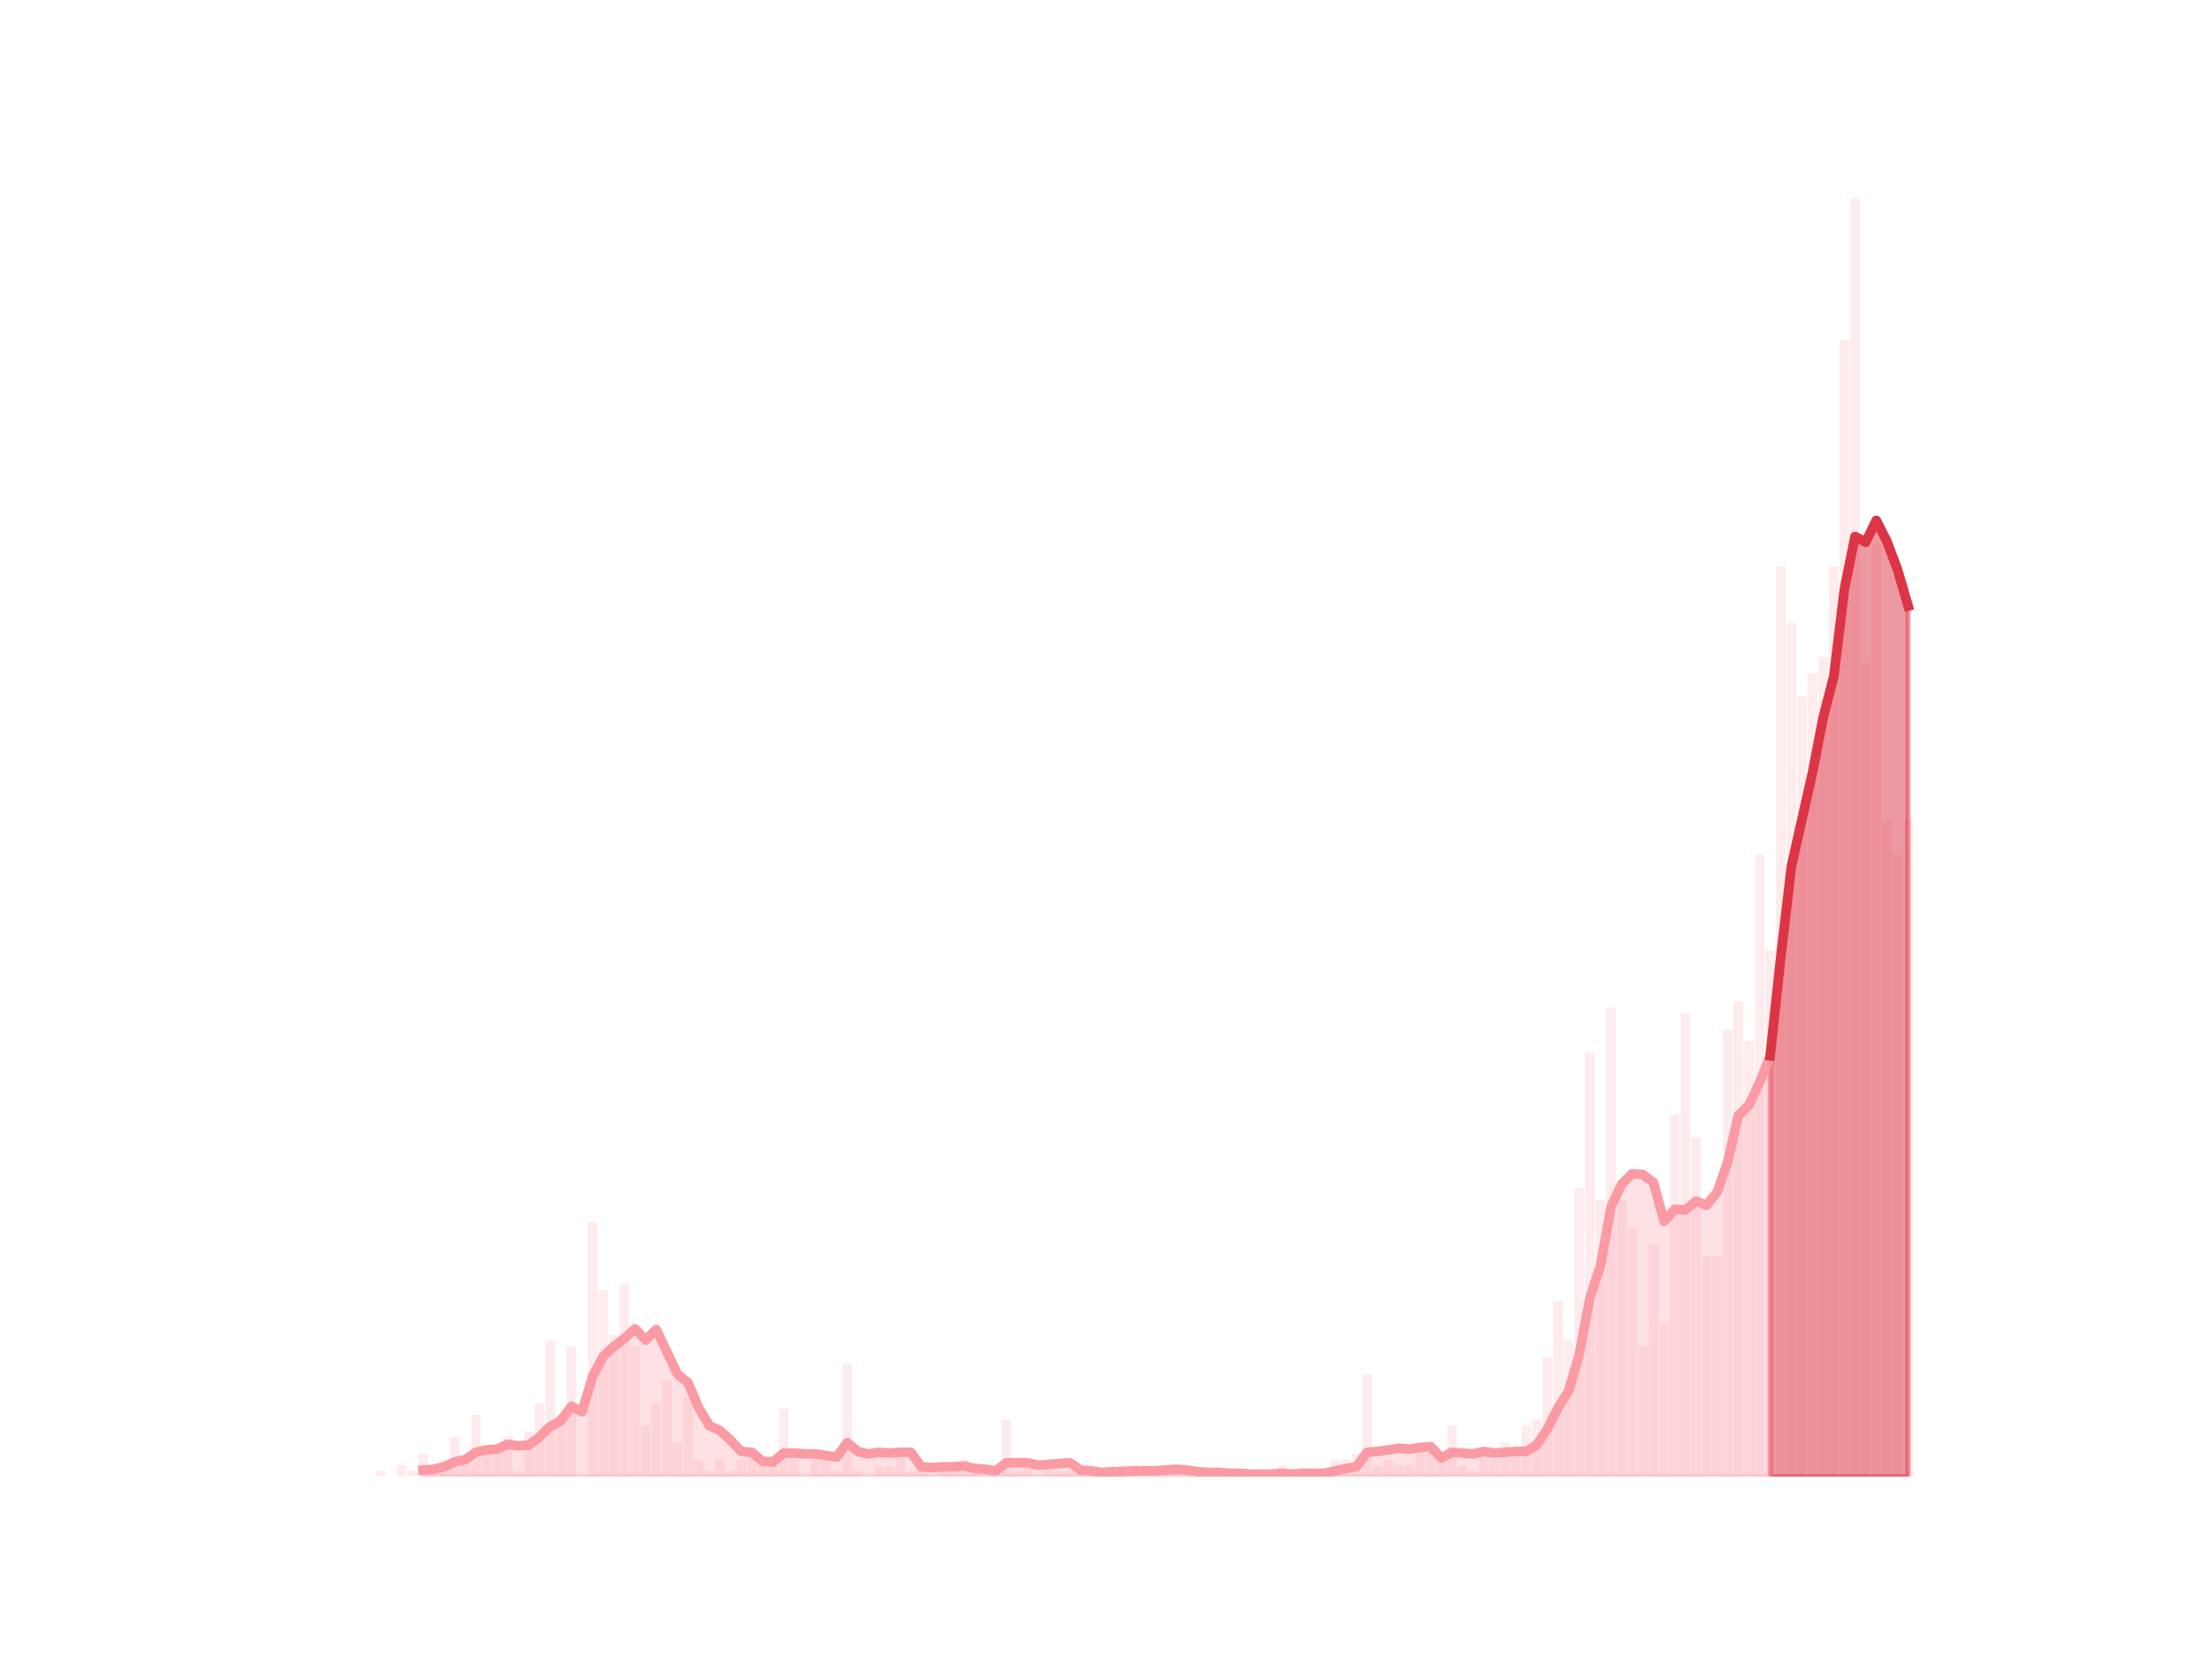 <?xml version="1.0" encoding="utf-8" standalone="no"?>
<!DOCTYPE svg PUBLIC "-//W3C//DTD SVG 1.1//EN"
  "http://www.w3.org/Graphics/SVG/1.1/DTD/svg11.dtd">
<!-- Created with matplotlib (https://matplotlib.org/) -->
<svg height="345.6pt" version="1.1" viewBox="0 0 460.8 345.6" width="460.8pt" xmlns="http://www.w3.org/2000/svg" xmlns:xlink="http://www.w3.org/1999/xlink">
 <defs>
  <style type="text/css">*{stroke-linecap:butt;stroke-linejoin:round;}</style>
 </defs>
 <g id="figure_1">
  <g id="patch_1">
   <path d="M 0 345.6 
L 460.8 345.6 
L 460.8 0 
L 0 0 
z
" style="fill:none;"/>
  </g>
  <g id="axes_1">
   <g id="patch_2">
    <path clip-path="url(#p6823649dde)" d="M 73.833 307.584 
L 75.822 307.584 
L 75.822 307.584 
L 73.833 307.584 
z
" style="fill:#fa9ba4;opacity:0.2;"/>
   </g>
   <g id="patch_3">
    <path clip-path="url(#p6823649dde)" d="M 76.043 307.584 
L 78.032 307.584 
L 78.032 307.584 
L 76.043 307.584 
z
" style="fill:#fa9ba4;opacity:0.2;"/>
   </g>
   <g id="patch_4">
    <path clip-path="url(#p6823649dde)" d="M 78.253 307.584 
L 80.242 307.584 
L 80.242 306.407 
L 78.253 306.407 
z
" style="fill:#fa9ba4;opacity:0.2;"/>
   </g>
   <g id="patch_5">
    <path clip-path="url(#p6823649dde)" d="M 80.463 307.584 
L 82.452 307.584 
L 82.452 307.584 
L 80.463 307.584 
z
" style="fill:#fa9ba4;opacity:0.2;"/>
   </g>
   <g id="patch_6">
    <path clip-path="url(#p6823649dde)" d="M 82.673 307.584 
L 84.662 307.584 
L 84.662 305.229 
L 82.673 305.229 
z
" style="fill:#fa9ba4;opacity:0.2;"/>
   </g>
   <g id="patch_7">
    <path clip-path="url(#p6823649dde)" d="M 84.883 307.584 
L 86.872 307.584 
L 86.872 306.407 
L 84.883 306.407 
z
" style="fill:#fa9ba4;opacity:0.2;"/>
   </g>
   <g id="patch_8">
    <path clip-path="url(#p6823649dde)" d="M 87.093 307.584 
L 89.082 307.584 
L 89.082 302.874 
L 87.093 302.874 
z
" style="fill:#fa9ba4;opacity:0.2;"/>
   </g>
   <g id="patch_9">
    <path clip-path="url(#p6823649dde)" d="M 89.303 307.584 
L 91.292 307.584 
L 91.292 306.407 
L 89.303 306.407 
z
" style="fill:#fa9ba4;opacity:0.2;"/>
   </g>
   <g id="patch_10">
    <path clip-path="url(#p6823649dde)" d="M 91.513 307.584 
L 93.502 307.584 
L 93.502 304.052 
L 91.513 304.052 
z
" style="fill:#fa9ba4;opacity:0.2;"/>
   </g>
   <g id="patch_11">
    <path clip-path="url(#p6823649dde)" d="M 93.723 307.584 
L 95.712 307.584 
L 95.712 299.342 
L 93.723 299.342 
z
" style="fill:#fa9ba4;opacity:0.2;"/>
   </g>
   <g id="patch_12">
    <path clip-path="url(#p6823649dde)" d="M 95.933 307.584 
L 97.922 307.584 
L 97.922 304.052 
L 95.933 304.052 
z
" style="fill:#fa9ba4;opacity:0.2;"/>
   </g>
   <g id="patch_13">
    <path clip-path="url(#p6823649dde)" d="M 98.143 307.584 
L 100.132 307.584 
L 100.132 294.632 
L 98.143 294.632 
z
" style="fill:#fa9ba4;opacity:0.2;"/>
   </g>
   <g id="patch_14">
    <path clip-path="url(#p6823649dde)" d="M 100.353 307.584 
L 102.342 307.584 
L 102.342 302.874 
L 100.353 302.874 
z
" style="fill:#fa9ba4;opacity:0.2;"/>
   </g>
   <g id="patch_15">
    <path clip-path="url(#p6823649dde)" d="M 102.563 307.584 
L 104.552 307.584 
L 104.552 301.697 
L 102.563 301.697 
z
" style="fill:#fa9ba4;opacity:0.2;"/>
   </g>
   <g id="patch_16">
    <path clip-path="url(#p6823649dde)" d="M 104.773 307.584 
L 106.762 307.584 
L 106.762 299.342 
L 104.773 299.342 
z
" style="fill:#fa9ba4;opacity:0.2;"/>
   </g>
   <g id="patch_17">
    <path clip-path="url(#p6823649dde)" d="M 106.983 307.584 
L 108.972 307.584 
L 108.972 306.407 
L 106.983 306.407 
z
" style="fill:#fa9ba4;opacity:0.2;"/>
   </g>
   <g id="patch_18">
    <path clip-path="url(#p6823649dde)" d="M 109.193 307.584 
L 111.182 307.584 
L 111.182 298.164 
L 109.193 298.164 
z
" style="fill:#fa9ba4;opacity:0.2;"/>
   </g>
   <g id="patch_19">
    <path clip-path="url(#p6823649dde)" d="M 111.403 307.584 
L 113.392 307.584 
L 113.392 292.277 
L 111.403 292.277 
z
" style="fill:#fa9ba4;opacity:0.2;"/>
   </g>
   <g id="patch_20">
    <path clip-path="url(#p6823649dde)" d="M 113.613 307.584 
L 115.602 307.584 
L 115.602 279.324 
L 113.613 279.324 
z
" style="fill:#fa9ba4;opacity:0.2;"/>
   </g>
   <g id="patch_21">
    <path clip-path="url(#p6823649dde)" d="M 115.823 307.584 
L 117.812 307.584 
L 117.812 294.632 
L 115.823 294.632 
z
" style="fill:#fa9ba4;opacity:0.2;"/>
   </g>
   <g id="patch_22">
    <path clip-path="url(#p6823649dde)" d="M 118.033 307.584 
L 120.023 307.584 
L 120.023 280.502 
L 118.033 280.502 
z
" style="fill:#fa9ba4;opacity:0.2;"/>
   </g>
   <g id="patch_23">
    <path clip-path="url(#p6823649dde)" d="M 120.244 307.584 
L 122.233 307.584 
L 122.233 307.584 
L 120.244 307.584 
z
" style="fill:#fa9ba4;opacity:0.2;"/>
   </g>
   <g id="patch_24">
    <path clip-path="url(#p6823649dde)" d="M 122.454 307.584 
L 124.443 307.584 
L 124.443 254.597 
L 122.454 254.597 
z
" style="fill:#fa9ba4;opacity:0.2;"/>
   </g>
   <g id="patch_25">
    <path clip-path="url(#p6823649dde)" d="M 124.664 307.584 
L 126.653 307.584 
L 126.653 268.727 
L 124.664 268.727 
z
" style="fill:#fa9ba4;opacity:0.2;"/>
   </g>
   <g id="patch_26">
    <path clip-path="url(#p6823649dde)" d="M 126.874 307.584 
L 128.863 307.584 
L 128.863 278.147 
L 126.874 278.147 
z
" style="fill:#fa9ba4;opacity:0.2;"/>
   </g>
   <g id="patch_27">
    <path clip-path="url(#p6823649dde)" d="M 129.084 307.584 
L 131.073 307.584 
L 131.073 267.549 
L 129.084 267.549 
z
" style="fill:#fa9ba4;opacity:0.2;"/>
   </g>
   <g id="patch_28">
    <path clip-path="url(#p6823649dde)" d="M 131.294 307.584 
L 133.283 307.584 
L 133.283 280.502 
L 131.294 280.502 
z
" style="fill:#fa9ba4;opacity:0.2;"/>
   </g>
   <g id="patch_29">
    <path clip-path="url(#p6823649dde)" d="M 133.504 307.584 
L 135.493 307.584 
L 135.493 296.987 
L 133.504 296.987 
z
" style="fill:#fa9ba4;opacity:0.2;"/>
   </g>
   <g id="patch_30">
    <path clip-path="url(#p6823649dde)" d="M 135.714 307.584 
L 137.703 307.584 
L 137.703 292.277 
L 135.714 292.277 
z
" style="fill:#fa9ba4;opacity:0.2;"/>
   </g>
   <g id="patch_31">
    <path clip-path="url(#p6823649dde)" d="M 137.924 307.584 
L 139.913 307.584 
L 139.913 287.567 
L 137.924 287.567 
z
" style="fill:#fa9ba4;opacity:0.2;"/>
   </g>
   <g id="patch_32">
    <path clip-path="url(#p6823649dde)" d="M 140.134 307.584 
L 142.123 307.584 
L 142.123 300.519 
L 140.134 300.519 
z
" style="fill:#fa9ba4;opacity:0.2;"/>
   </g>
   <g id="patch_33">
    <path clip-path="url(#p6823649dde)" d="M 142.344 307.584 
L 144.333 307.584 
L 144.333 291.099 
L 142.344 291.099 
z
" style="fill:#fa9ba4;opacity:0.2;"/>
   </g>
   <g id="patch_34">
    <path clip-path="url(#p6823649dde)" d="M 144.554 307.584 
L 146.543 307.584 
L 146.543 304.052 
L 144.554 304.052 
z
" style="fill:#fa9ba4;opacity:0.2;"/>
   </g>
   <g id="patch_35">
    <path clip-path="url(#p6823649dde)" d="M 146.764 307.584 
L 148.753 307.584 
L 148.753 306.407 
L 146.764 306.407 
z
" style="fill:#fa9ba4;opacity:0.2;"/>
   </g>
   <g id="patch_36">
    <path clip-path="url(#p6823649dde)" d="M 148.974 307.584 
L 150.963 307.584 
L 150.963 304.052 
L 148.974 304.052 
z
" style="fill:#fa9ba4;opacity:0.2;"/>
   </g>
   <g id="patch_37">
    <path clip-path="url(#p6823649dde)" d="M 151.184 307.584 
L 153.173 307.584 
L 153.173 306.407 
L 151.184 306.407 
z
" style="fill:#fa9ba4;opacity:0.2;"/>
   </g>
   <g id="patch_38">
    <path clip-path="url(#p6823649dde)" d="M 153.394 307.584 
L 155.383 307.584 
L 155.383 304.052 
L 153.394 304.052 
z
" style="fill:#fa9ba4;opacity:0.2;"/>
   </g>
   <g id="patch_39">
    <path clip-path="url(#p6823649dde)" d="M 155.604 307.584 
L 157.593 307.584 
L 157.593 301.697 
L 155.604 301.697 
z
" style="fill:#fa9ba4;opacity:0.2;"/>
   </g>
   <g id="patch_40">
    <path clip-path="url(#p6823649dde)" d="M 157.814 307.584 
L 159.803 307.584 
L 159.803 304.052 
L 157.814 304.052 
z
" style="fill:#fa9ba4;opacity:0.2;"/>
   </g>
   <g id="patch_41">
    <path clip-path="url(#p6823649dde)" d="M 160.024 307.584 
L 162.013 307.584 
L 162.013 305.229 
L 160.024 305.229 
z
" style="fill:#fa9ba4;opacity:0.2;"/>
   </g>
   <g id="patch_42">
    <path clip-path="url(#p6823649dde)" d="M 162.234 307.584 
L 164.223 307.584 
L 164.223 293.454 
L 162.234 293.454 
z
" style="fill:#fa9ba4;opacity:0.2;"/>
   </g>
   <g id="patch_43">
    <path clip-path="url(#p6823649dde)" d="M 164.444 307.584 
L 166.433 307.584 
L 166.433 304.052 
L 164.444 304.052 
z
" style="fill:#fa9ba4;opacity:0.2;"/>
   </g>
   <g id="patch_44">
    <path clip-path="url(#p6823649dde)" d="M 166.654 307.584 
L 168.643 307.584 
L 168.643 307.584 
L 166.654 307.584 
z
" style="fill:#fa9ba4;opacity:0.2;"/>
   </g>
   <g id="patch_45">
    <path clip-path="url(#p6823649dde)" d="M 168.864 307.584 
L 170.853 307.584 
L 170.853 304.052 
L 168.864 304.052 
z
" style="fill:#fa9ba4;opacity:0.2;"/>
   </g>
   <g id="patch_46">
    <path clip-path="url(#p6823649dde)" d="M 171.074 307.584 
L 173.063 307.584 
L 173.063 304.052 
L 171.074 304.052 
z
" style="fill:#fa9ba4;opacity:0.2;"/>
   </g>
   <g id="patch_47">
    <path clip-path="url(#p6823649dde)" d="M 173.284 307.584 
L 175.273 307.584 
L 175.273 306.407 
L 173.284 306.407 
z
" style="fill:#fa9ba4;opacity:0.2;"/>
   </g>
   <g id="patch_48">
    <path clip-path="url(#p6823649dde)" d="M 175.494 307.584 
L 177.483 307.584 
L 177.483 284.034 
L 175.494 284.034 
z
" style="fill:#fa9ba4;opacity:0.2;"/>
   </g>
   <g id="patch_49">
    <path clip-path="url(#p6823649dde)" d="M 177.705 307.584 
L 179.694 307.584 
L 179.694 306.407 
L 177.705 306.407 
z
" style="fill:#fa9ba4;opacity:0.2;"/>
   </g>
   <g id="patch_50">
    <path clip-path="url(#p6823649dde)" d="M 179.915 307.584 
L 181.904 307.584 
L 181.904 307.584 
L 179.915 307.584 
z
" style="fill:#fa9ba4;opacity:0.2;"/>
   </g>
   <g id="patch_51">
    <path clip-path="url(#p6823649dde)" d="M 182.125 307.584 
L 184.114 307.584 
L 184.114 305.229 
L 182.125 305.229 
z
" style="fill:#fa9ba4;opacity:0.2;"/>
   </g>
   <g id="patch_52">
    <path clip-path="url(#p6823649dde)" d="M 184.335 307.584 
L 186.324 307.584 
L 186.324 305.229 
L 184.335 305.229 
z
" style="fill:#fa9ba4;opacity:0.2;"/>
   </g>
   <g id="patch_53">
    <path clip-path="url(#p6823649dde)" d="M 186.545 307.584 
L 188.534 307.584 
L 188.534 302.874 
L 186.545 302.874 
z
" style="fill:#fa9ba4;opacity:0.2;"/>
   </g>
   <g id="patch_54">
    <path clip-path="url(#p6823649dde)" d="M 188.755 307.584 
L 190.744 307.584 
L 190.744 306.407 
L 188.755 306.407 
z
" style="fill:#fa9ba4;opacity:0.2;"/>
   </g>
   <g id="patch_55">
    <path clip-path="url(#p6823649dde)" d="M 190.965 307.584 
L 192.954 307.584 
L 192.954 305.229 
L 190.965 305.229 
z
" style="fill:#fa9ba4;opacity:0.2;"/>
   </g>
   <g id="patch_56">
    <path clip-path="url(#p6823649dde)" d="M 193.175 307.584 
L 195.164 307.584 
L 195.164 307.584 
L 193.175 307.584 
z
" style="fill:#fa9ba4;opacity:0.2;"/>
   </g>
   <g id="patch_57">
    <path clip-path="url(#p6823649dde)" d="M 195.385 307.584 
L 197.374 307.584 
L 197.374 306.407 
L 195.385 306.407 
z
" style="fill:#fa9ba4;opacity:0.2;"/>
   </g>
   <g id="patch_58">
    <path clip-path="url(#p6823649dde)" d="M 197.595 307.584 
L 199.584 307.584 
L 199.584 305.229 
L 197.595 305.229 
z
" style="fill:#fa9ba4;opacity:0.2;"/>
   </g>
   <g id="patch_59">
    <path clip-path="url(#p6823649dde)" d="M 199.805 307.584 
L 201.794 307.584 
L 201.794 304.052 
L 199.805 304.052 
z
" style="fill:#fa9ba4;opacity:0.2;"/>
   </g>
   <g id="patch_60">
    <path clip-path="url(#p6823649dde)" d="M 202.015 307.584 
L 204.004 307.584 
L 204.004 306.407 
L 202.015 306.407 
z
" style="fill:#fa9ba4;opacity:0.2;"/>
   </g>
   <g id="patch_61">
    <path clip-path="url(#p6823649dde)" d="M 204.225 307.584 
L 206.214 307.584 
L 206.214 307.584 
L 204.225 307.584 
z
" style="fill:#fa9ba4;opacity:0.2;"/>
   </g>
   <g id="patch_62">
    <path clip-path="url(#p6823649dde)" d="M 206.435 307.584 
L 208.424 307.584 
L 208.424 307.584 
L 206.435 307.584 
z
" style="fill:#fa9ba4;opacity:0.2;"/>
   </g>
   <g id="patch_63">
    <path clip-path="url(#p6823649dde)" d="M 208.645 307.584 
L 210.634 307.584 
L 210.634 295.809 
L 208.645 295.809 
z
" style="fill:#fa9ba4;opacity:0.2;"/>
   </g>
   <g id="patch_64">
    <path clip-path="url(#p6823649dde)" d="M 210.855 307.584 
L 212.844 307.584 
L 212.844 306.407 
L 210.855 306.407 
z
" style="fill:#fa9ba4;opacity:0.2;"/>
   </g>
   <g id="patch_65">
    <path clip-path="url(#p6823649dde)" d="M 213.065 307.584 
L 215.054 307.584 
L 215.054 305.229 
L 213.065 305.229 
z
" style="fill:#fa9ba4;opacity:0.2;"/>
   </g>
   <g id="patch_66">
    <path clip-path="url(#p6823649dde)" d="M 215.275 307.584 
L 217.264 307.584 
L 217.264 307.584 
L 215.275 307.584 
z
" style="fill:#fa9ba4;opacity:0.2;"/>
   </g>
   <g id="patch_67">
    <path clip-path="url(#p6823649dde)" d="M 217.485 307.584 
L 219.474 307.584 
L 219.474 305.229 
L 217.485 305.229 
z
" style="fill:#fa9ba4;opacity:0.2;"/>
   </g>
   <g id="patch_68">
    <path clip-path="url(#p6823649dde)" d="M 219.695 307.584 
L 221.684 307.584 
L 221.684 306.407 
L 219.695 306.407 
z
" style="fill:#fa9ba4;opacity:0.2;"/>
   </g>
   <g id="patch_69">
    <path clip-path="url(#p6823649dde)" d="M 221.905 307.584 
L 223.894 307.584 
L 223.894 306.407 
L 221.905 306.407 
z
" style="fill:#fa9ba4;opacity:0.2;"/>
   </g>
   <g id="patch_70">
    <path clip-path="url(#p6823649dde)" d="M 224.115 307.584 
L 226.104 307.584 
L 226.104 306.407 
L 224.115 306.407 
z
" style="fill:#fa9ba4;opacity:0.2;"/>
   </g>
   <g id="patch_71">
    <path clip-path="url(#p6823649dde)" d="M 226.325 307.584 
L 228.314 307.584 
L 228.314 307.584 
L 226.325 307.584 
z
" style="fill:#fa9ba4;opacity:0.2;"/>
   </g>
   <g id="patch_72">
    <path clip-path="url(#p6823649dde)" d="M 228.535 307.584 
L 230.524 307.584 
L 230.524 307.584 
L 228.535 307.584 
z
" style="fill:#fa9ba4;opacity:0.2;"/>
   </g>
   <g id="patch_73">
    <path clip-path="url(#p6823649dde)" d="M 230.745 307.584 
L 232.734 307.584 
L 232.734 306.407 
L 230.745 306.407 
z
" style="fill:#fa9ba4;opacity:0.2;"/>
   </g>
   <g id="patch_74">
    <path clip-path="url(#p6823649dde)" d="M 232.955 307.584 
L 234.944 307.584 
L 234.944 305.229 
L 232.955 305.229 
z
" style="fill:#fa9ba4;opacity:0.2;"/>
   </g>
   <g id="patch_75">
    <path clip-path="url(#p6823649dde)" d="M 235.165 307.584 
L 237.155 307.584 
L 237.155 305.229 
L 235.165 305.229 
z
" style="fill:#fa9ba4;opacity:0.2;"/>
   </g>
   <g id="patch_76">
    <path clip-path="url(#p6823649dde)" d="M 237.376 307.584 
L 239.365 307.584 
L 239.365 306.407 
L 237.376 306.407 
z
" style="fill:#fa9ba4;opacity:0.2;"/>
   </g>
   <g id="patch_77">
    <path clip-path="url(#p6823649dde)" d="M 239.586 307.584 
L 241.575 307.584 
L 241.575 306.407 
L 239.586 306.407 
z
" style="fill:#fa9ba4;opacity:0.2;"/>
   </g>
   <g id="patch_78">
    <path clip-path="url(#p6823649dde)" d="M 241.796 307.584 
L 243.785 307.584 
L 243.785 306.407 
L 241.796 306.407 
z
" style="fill:#fa9ba4;opacity:0.2;"/>
   </g>
   <g id="patch_79">
    <path clip-path="url(#p6823649dde)" d="M 244.006 307.584 
L 245.995 307.584 
L 245.995 306.407 
L 244.006 306.407 
z
" style="fill:#fa9ba4;opacity:0.2;"/>
   </g>
   <g id="patch_80">
    <path clip-path="url(#p6823649dde)" d="M 246.216 307.584 
L 248.205 307.584 
L 248.205 307.584 
L 246.216 307.584 
z
" style="fill:#fa9ba4;opacity:0.2;"/>
   </g>
   <g id="patch_81">
    <path clip-path="url(#p6823649dde)" d="M 248.426 307.584 
L 250.415 307.584 
L 250.415 307.584 
L 248.426 307.584 
z
" style="fill:#fa9ba4;opacity:0.2;"/>
   </g>
   <g id="patch_82">
    <path clip-path="url(#p6823649dde)" d="M 250.636 307.584 
L 252.625 307.584 
L 252.625 306.407 
L 250.636 306.407 
z
" style="fill:#fa9ba4;opacity:0.2;"/>
   </g>
   <g id="patch_83">
    <path clip-path="url(#p6823649dde)" d="M 252.846 307.584 
L 254.835 307.584 
L 254.835 306.407 
L 252.846 306.407 
z
" style="fill:#fa9ba4;opacity:0.2;"/>
   </g>
   <g id="patch_84">
    <path clip-path="url(#p6823649dde)" d="M 255.056 307.584 
L 257.045 307.584 
L 257.045 307.584 
L 255.056 307.584 
z
" style="fill:#fa9ba4;opacity:0.2;"/>
   </g>
   <g id="patch_85">
    <path clip-path="url(#p6823649dde)" d="M 257.266 307.584 
L 259.255 307.584 
L 259.255 306.407 
L 257.266 306.407 
z
" style="fill:#fa9ba4;opacity:0.2;"/>
   </g>
   <g id="patch_86">
    <path clip-path="url(#p6823649dde)" d="M 259.476 307.584 
L 261.465 307.584 
L 261.465 307.584 
L 259.476 307.584 
z
" style="fill:#fa9ba4;opacity:0.2;"/>
   </g>
   <g id="patch_87">
    <path clip-path="url(#p6823649dde)" d="M 261.686 307.584 
L 263.675 307.584 
L 263.675 307.584 
L 261.686 307.584 
z
" style="fill:#fa9ba4;opacity:0.2;"/>
   </g>
   <g id="patch_88">
    <path clip-path="url(#p6823649dde)" d="M 263.896 307.584 
L 265.885 307.584 
L 265.885 307.584 
L 263.896 307.584 
z
" style="fill:#fa9ba4;opacity:0.2;"/>
   </g>
   <g id="patch_89">
    <path clip-path="url(#p6823649dde)" d="M 266.106 307.584 
L 268.095 307.584 
L 268.095 305.229 
L 266.106 305.229 
z
" style="fill:#fa9ba4;opacity:0.2;"/>
   </g>
   <g id="patch_90">
    <path clip-path="url(#p6823649dde)" d="M 268.316 307.584 
L 270.305 307.584 
L 270.305 307.584 
L 268.316 307.584 
z
" style="fill:#fa9ba4;opacity:0.2;"/>
   </g>
   <g id="patch_91">
    <path clip-path="url(#p6823649dde)" d="M 270.526 307.584 
L 272.515 307.584 
L 272.515 306.407 
L 270.526 306.407 
z
" style="fill:#fa9ba4;opacity:0.2;"/>
   </g>
   <g id="patch_92">
    <path clip-path="url(#p6823649dde)" d="M 272.736 307.584 
L 274.725 307.584 
L 274.725 306.407 
L 272.736 306.407 
z
" style="fill:#fa9ba4;opacity:0.2;"/>
   </g>
   <g id="patch_93">
    <path clip-path="url(#p6823649dde)" d="M 274.946 307.584 
L 276.935 307.584 
L 276.935 307.584 
L 274.946 307.584 
z
" style="fill:#fa9ba4;opacity:0.2;"/>
   </g>
   <g id="patch_94">
    <path clip-path="url(#p6823649dde)" d="M 277.156 307.584 
L 279.145 307.584 
L 279.145 304.052 
L 277.156 304.052 
z
" style="fill:#fa9ba4;opacity:0.2;"/>
   </g>
   <g id="patch_95">
    <path clip-path="url(#p6823649dde)" d="M 279.366 307.584 
L 281.355 307.584 
L 281.355 304.052 
L 279.366 304.052 
z
" style="fill:#fa9ba4;opacity:0.2;"/>
   </g>
   <g id="patch_96">
    <path clip-path="url(#p6823649dde)" d="M 281.576 307.584 
L 283.565 307.584 
L 283.565 302.874 
L 281.576 302.874 
z
" style="fill:#fa9ba4;opacity:0.2;"/>
   </g>
   <g id="patch_97">
    <path clip-path="url(#p6823649dde)" d="M 283.786 307.584 
L 285.775 307.584 
L 285.775 286.389 
L 283.786 286.389 
z
" style="fill:#fa9ba4;opacity:0.2;"/>
   </g>
   <g id="patch_98">
    <path clip-path="url(#p6823649dde)" d="M 285.996 307.584 
L 287.985 307.584 
L 287.985 305.229 
L 285.996 305.229 
z
" style="fill:#fa9ba4;opacity:0.2;"/>
   </g>
   <g id="patch_99">
    <path clip-path="url(#p6823649dde)" d="M 288.206 307.584 
L 290.195 307.584 
L 290.195 304.052 
L 288.206 304.052 
z
" style="fill:#fa9ba4;opacity:0.2;"/>
   </g>
   <g id="patch_100">
    <path clip-path="url(#p6823649dde)" d="M 290.416 307.584 
L 292.405 307.584 
L 292.405 305.229 
L 290.416 305.229 
z
" style="fill:#fa9ba4;opacity:0.2;"/>
   </g>
   <g id="patch_101">
    <path clip-path="url(#p6823649dde)" d="M 292.626 307.584 
L 294.615 307.584 
L 294.615 305.229 
L 292.626 305.229 
z
" style="fill:#fa9ba4;opacity:0.2;"/>
   </g>
   <g id="patch_102">
    <path clip-path="url(#p6823649dde)" d="M 294.837 307.584 
L 296.826 307.584 
L 296.826 301.697 
L 294.837 301.697 
z
" style="fill:#fa9ba4;opacity:0.2;"/>
   </g>
   <g id="patch_103">
    <path clip-path="url(#p6823649dde)" d="M 297.047 307.584 
L 299.036 307.584 
L 299.036 301.697 
L 297.047 301.697 
z
" style="fill:#fa9ba4;opacity:0.2;"/>
   </g>
   <g id="patch_104">
    <path clip-path="url(#p6823649dde)" d="M 299.257 307.584 
L 301.246 307.584 
L 301.246 302.874 
L 299.257 302.874 
z
" style="fill:#fa9ba4;opacity:0.2;"/>
   </g>
   <g id="patch_105">
    <path clip-path="url(#p6823649dde)" d="M 301.467 307.584 
L 303.456 307.584 
L 303.456 296.987 
L 301.467 296.987 
z
" style="fill:#fa9ba4;opacity:0.2;"/>
   </g>
   <g id="patch_106">
    <path clip-path="url(#p6823649dde)" d="M 303.677 307.584 
L 305.666 307.584 
L 305.666 305.229 
L 303.677 305.229 
z
" style="fill:#fa9ba4;opacity:0.2;"/>
   </g>
   <g id="patch_107">
    <path clip-path="url(#p6823649dde)" d="M 305.887 307.584 
L 307.876 307.584 
L 307.876 306.407 
L 305.887 306.407 
z
" style="fill:#fa9ba4;opacity:0.2;"/>
   </g>
   <g id="patch_108">
    <path clip-path="url(#p6823649dde)" d="M 308.097 307.584 
L 310.086 307.584 
L 310.086 301.697 
L 308.097 301.697 
z
" style="fill:#fa9ba4;opacity:0.2;"/>
   </g>
   <g id="patch_109">
    <path clip-path="url(#p6823649dde)" d="M 310.307 307.584 
L 312.296 307.584 
L 312.296 304.052 
L 310.307 304.052 
z
" style="fill:#fa9ba4;opacity:0.2;"/>
   </g>
   <g id="patch_110">
    <path clip-path="url(#p6823649dde)" d="M 312.517 307.584 
L 314.506 307.584 
L 314.506 300.519 
L 312.517 300.519 
z
" style="fill:#fa9ba4;opacity:0.2;"/>
   </g>
   <g id="patch_111">
    <path clip-path="url(#p6823649dde)" d="M 314.727 307.584 
L 316.716 307.584 
L 316.716 301.697 
L 314.727 301.697 
z
" style="fill:#fa9ba4;opacity:0.2;"/>
   </g>
   <g id="patch_112">
    <path clip-path="url(#p6823649dde)" d="M 316.937 307.584 
L 318.926 307.584 
L 318.926 296.987 
L 316.937 296.987 
z
" style="fill:#fa9ba4;opacity:0.2;"/>
   </g>
   <g id="patch_113">
    <path clip-path="url(#p6823649dde)" d="M 319.147 307.584 
L 321.136 307.584 
L 321.136 295.809 
L 319.147 295.809 
z
" style="fill:#fa9ba4;opacity:0.2;"/>
   </g>
   <g id="patch_114">
    <path clip-path="url(#p6823649dde)" d="M 321.357 307.584 
L 323.346 307.584 
L 323.346 282.857 
L 321.357 282.857 
z
" style="fill:#fa9ba4;opacity:0.2;"/>
   </g>
   <g id="patch_115">
    <path clip-path="url(#p6823649dde)" d="M 323.567 307.584 
L 325.556 307.584 
L 325.556 271.082 
L 323.567 271.082 
z
" style="fill:#fa9ba4;opacity:0.2;"/>
   </g>
   <g id="patch_116">
    <path clip-path="url(#p6823649dde)" d="M 325.777 307.584 
L 327.766 307.584 
L 327.766 279.324 
L 325.777 279.324 
z
" style="fill:#fa9ba4;opacity:0.2;"/>
   </g>
   <g id="patch_117">
    <path clip-path="url(#p6823649dde)" d="M 327.987 307.584 
L 329.976 307.584 
L 329.976 247.532 
L 327.987 247.532 
z
" style="fill:#fa9ba4;opacity:0.2;"/>
   </g>
   <g id="patch_118">
    <path clip-path="url(#p6823649dde)" d="M 330.197 307.584 
L 332.186 307.584 
L 332.186 219.272 
L 330.197 219.272 
z
" style="fill:#fa9ba4;opacity:0.2;"/>
   </g>
   <g id="patch_119">
    <path clip-path="url(#p6823649dde)" d="M 332.407 307.584 
L 334.396 307.584 
L 334.396 249.887 
L 332.407 249.887 
z
" style="fill:#fa9ba4;opacity:0.2;"/>
   </g>
   <g id="patch_120">
    <path clip-path="url(#p6823649dde)" d="M 334.617 307.584 
L 336.606 307.584 
L 336.606 209.853 
L 334.617 209.853 
z
" style="fill:#fa9ba4;opacity:0.2;"/>
   </g>
   <g id="patch_121">
    <path clip-path="url(#p6823649dde)" d="M 336.827 307.584 
L 338.816 307.584 
L 338.816 249.887 
L 336.827 249.887 
z
" style="fill:#fa9ba4;opacity:0.2;"/>
   </g>
   <g id="patch_122">
    <path clip-path="url(#p6823649dde)" d="M 339.037 307.584 
L 341.026 307.584 
L 341.026 255.775 
L 339.037 255.775 
z
" style="fill:#fa9ba4;opacity:0.2;"/>
   </g>
   <g id="patch_123">
    <path clip-path="url(#p6823649dde)" d="M 341.247 307.584 
L 343.236 307.584 
L 343.236 280.502 
L 341.247 280.502 
z
" style="fill:#fa9ba4;opacity:0.2;"/>
   </g>
   <g id="patch_124">
    <path clip-path="url(#p6823649dde)" d="M 343.457 307.584 
L 345.446 307.584 
L 345.446 259.307 
L 343.457 259.307 
z
" style="fill:#fa9ba4;opacity:0.2;"/>
   </g>
   <g id="patch_125">
    <path clip-path="url(#p6823649dde)" d="M 345.667 307.584 
L 347.656 307.584 
L 347.656 275.792 
L 345.667 275.792 
z
" style="fill:#fa9ba4;opacity:0.2;"/>
   </g>
   <g id="patch_126">
    <path clip-path="url(#p6823649dde)" d="M 347.877 307.584 
L 349.866 307.584 
L 349.866 232.225 
L 347.877 232.225 
z
" style="fill:#fa9ba4;opacity:0.2;"/>
   </g>
   <g id="patch_127">
    <path clip-path="url(#p6823649dde)" d="M 350.087 307.584 
L 352.076 307.584 
L 352.076 211.03 
L 350.087 211.03 
z
" style="fill:#fa9ba4;opacity:0.2;"/>
   </g>
   <g id="patch_128">
    <path clip-path="url(#p6823649dde)" d="M 352.297 307.584 
L 354.287 307.584 
L 354.287 236.935 
L 352.297 236.935 
z
" style="fill:#fa9ba4;opacity:0.2;"/>
   </g>
   <g id="patch_129">
    <path clip-path="url(#p6823649dde)" d="M 354.508 307.584 
L 356.497 307.584 
L 356.497 261.662 
L 354.508 261.662 
z
" style="fill:#fa9ba4;opacity:0.2;"/>
   </g>
   <g id="patch_130">
    <path clip-path="url(#p6823649dde)" d="M 356.718 307.584 
L 358.707 307.584 
L 358.707 261.662 
L 356.718 261.662 
z
" style="fill:#fa9ba4;opacity:0.2;"/>
   </g>
   <g id="patch_131">
    <path clip-path="url(#p6823649dde)" d="M 358.928 307.584 
L 360.917 307.584 
L 360.917 214.563 
L 358.928 214.563 
z
" style="fill:#fa9ba4;opacity:0.2;"/>
   </g>
   <g id="patch_132">
    <path clip-path="url(#p6823649dde)" d="M 361.138 307.584 
L 363.127 307.584 
L 363.127 208.675 
L 361.138 208.675 
z
" style="fill:#fa9ba4;opacity:0.2;"/>
   </g>
   <g id="patch_133">
    <path clip-path="url(#p6823649dde)" d="M 363.348 307.584 
L 365.337 307.584 
L 365.337 216.918 
L 363.348 216.918 
z
" style="fill:#fa9ba4;opacity:0.2;"/>
   </g>
   <g id="patch_134">
    <path clip-path="url(#p6823649dde)" d="M 365.558 307.584 
L 367.547 307.584 
L 367.547 178.06 
L 365.558 178.06 
z
" style="fill:#fa9ba4;opacity:0.2;"/>
   </g>
   <g id="patch_135">
    <path clip-path="url(#p6823649dde)" d="M 367.768 307.584 
L 369.757 307.584 
L 369.757 198.078 
L 367.768 198.078 
z
" style="fill:#fa9ba4;opacity:0.2;"/>
   </g>
   <g id="patch_136">
    <path clip-path="url(#p6823649dde)" d="M 369.978 307.584 
L 371.967 307.584 
L 371.967 118.009 
L 369.978 118.009 
z
" style="fill:#fa9ba4;opacity:0.2;"/>
   </g>
   <g id="patch_137">
    <path clip-path="url(#p6823649dde)" d="M 372.188 307.584 
L 374.177 307.584 
L 374.177 129.784 
L 372.188 129.784 
z
" style="fill:#fa9ba4;opacity:0.2;"/>
   </g>
   <g id="patch_138">
    <path clip-path="url(#p6823649dde)" d="M 374.398 307.584 
L 376.387 307.584 
L 376.387 145.091 
L 374.398 145.091 
z
" style="fill:#fa9ba4;opacity:0.2;"/>
   </g>
   <g id="patch_139">
    <path clip-path="url(#p6823649dde)" d="M 376.608 307.584 
L 378.597 307.584 
L 378.597 140.381 
L 376.608 140.381 
z
" style="fill:#fa9ba4;opacity:0.2;"/>
   </g>
   <g id="patch_140">
    <path clip-path="url(#p6823649dde)" d="M 378.818 307.584 
L 380.807 307.584 
L 380.807 136.848 
L 378.818 136.848 
z
" style="fill:#fa9ba4;opacity:0.2;"/>
   </g>
   <g id="patch_141">
    <path clip-path="url(#p6823649dde)" d="M 381.028 307.584 
L 383.017 307.584 
L 383.017 118.009 
L 381.028 118.009 
z
" style="fill:#fa9ba4;opacity:0.2;"/>
   </g>
   <g id="patch_142">
    <path clip-path="url(#p6823649dde)" d="M 383.238 307.584 
L 385.227 307.584 
L 385.227 70.909 
L 383.238 70.909 
z
" style="fill:#fa9ba4;opacity:0.2;"/>
   </g>
   <g id="patch_143">
    <path clip-path="url(#p6823649dde)" d="M 385.448 307.584 
L 387.437 307.584 
L 387.437 41.472 
L 385.448 41.472 
z
" style="fill:#fa9ba4;opacity:0.2;"/>
   </g>
   <g id="patch_144">
    <path clip-path="url(#p6823649dde)" d="M 387.658 307.584 
L 389.647 307.584 
L 389.647 138.026 
L 387.658 138.026 
z
" style="fill:#fa9ba4;opacity:0.2;"/>
   </g>
   <g id="patch_145">
    <path clip-path="url(#p6823649dde)" d="M 389.868 307.584 
L 391.857 307.584 
L 391.857 113.299 
L 389.868 113.299 
z
" style="fill:#fa9ba4;opacity:0.2;"/>
   </g>
   <g id="patch_146">
    <path clip-path="url(#p6823649dde)" d="M 392.078 307.584 
L 394.067 307.584 
L 394.067 170.996 
L 392.078 170.996 
z
" style="fill:#fa9ba4;opacity:0.2;"/>
   </g>
   <g id="patch_147">
    <path clip-path="url(#p6823649dde)" d="M 394.288 307.584 
L 396.277 307.584 
L 396.277 178.06 
L 394.288 178.06 
z
" style="fill:#fa9ba4;opacity:0.2;"/>
   </g>
   <g id="patch_148">
    <path clip-path="url(#p6823649dde)" d="M 396.498 307.584 
L 398.487 307.584 
L 398.487 170.996 
L 396.498 170.996 
z
" style="fill:#fa9ba4;opacity:0.2;"/>
   </g>
   <g id="matplotlib.axis_1"/>
   <g id="matplotlib.axis_2"/>
   <g id="PolyCollection_1">
    <defs>
     <path d="M 368.762 -125.655 
L 368.762 -38.016 
L 370.972 -38.016 
L 373.182 -38.016 
L 375.392 -38.016 
L 377.602 -38.016 
L 379.812 -38.016 
L 382.022 -38.016 
L 384.233 -38.016 
L 386.443 -38.016 
L 388.653 -38.016 
L 390.863 -38.016 
L 393.073 -38.016 
L 395.283 -38.016 
L 397.493 -38.016 
L 397.493 -219.349 
L 397.493 -219.349 
L 395.283 -226.919 
L 393.073 -232.806 
L 390.863 -237.179 
L 388.653 -232.638 
L 386.443 -233.815 
L 384.233 -222.881 
L 382.022 -204.714 
L 379.812 -196.136 
L 377.602 -184.697 
L 375.392 -174.941 
L 373.182 -165.016 
L 370.972 -146.177 
L 368.762 -125.655 
z
" id="m5d0caae27d" style="stroke:#dc3545;stroke-opacity:0.5;"/>
    </defs>
    <g clip-path="url(#p6823649dde)">
     <use style="fill:#dc3545;fill-opacity:0.5;stroke:#dc3545;stroke-opacity:0.5;" x="0" xlink:href="#m5d0caae27d" y="345.6"/>
    </g>
   </g>
   <g id="PolyCollection_2">
    <defs>
     <path d="M 88.087 -39.362 
L 88.087 -38.016 
L 90.298 -38.016 
L 92.508 -38.016 
L 94.718 -38.016 
L 96.928 -38.016 
L 99.138 -38.016 
L 101.348 -38.016 
L 103.558 -38.016 
L 105.768 -38.016 
L 107.978 -38.016 
L 110.188 -38.016 
L 112.398 -38.016 
L 114.608 -38.016 
L 116.818 -38.016 
L 119.028 -38.016 
L 121.238 -38.016 
L 123.448 -38.016 
L 125.658 -38.016 
L 127.868 -38.016 
L 130.078 -38.016 
L 132.288 -38.016 
L 134.498 -38.016 
L 136.708 -38.016 
L 138.918 -38.016 
L 141.128 -38.016 
L 143.338 -38.016 
L 145.548 -38.016 
L 147.758 -38.016 
L 149.969 -38.016 
L 152.179 -38.016 
L 154.389 -38.016 
L 156.599 -38.016 
L 158.809 -38.016 
L 161.019 -38.016 
L 163.229 -38.016 
L 165.439 -38.016 
L 167.649 -38.016 
L 169.859 -38.016 
L 172.069 -38.016 
L 174.279 -38.016 
L 176.489 -38.016 
L 178.699 -38.016 
L 180.909 -38.016 
L 183.119 -38.016 
L 185.329 -38.016 
L 187.539 -38.016 
L 189.749 -38.016 
L 191.959 -38.016 
L 194.169 -38.016 
L 196.379 -38.016 
L 198.589 -38.016 
L 200.799 -38.016 
L 203.009 -38.016 
L 205.219 -38.016 
L 207.43 -38.016 
L 209.64 -38.016 
L 211.85 -38.016 
L 214.06 -38.016 
L 216.27 -38.016 
L 218.48 -38.016 
L 220.69 -38.016 
L 222.9 -38.016 
L 225.11 -38.016 
L 227.32 -38.016 
L 229.53 -38.016 
L 231.74 -38.016 
L 233.95 -38.016 
L 236.16 -38.016 
L 238.37 -38.016 
L 240.58 -38.016 
L 242.79 -38.016 
L 245 -38.016 
L 247.21 -38.016 
L 249.42 -38.016 
L 251.63 -38.016 
L 253.84 -38.016 
L 256.05 -38.016 
L 258.26 -38.016 
L 260.47 -38.016 
L 262.68 -38.016 
L 264.89 -38.016 
L 267.101 -38.016 
L 269.311 -38.016 
L 271.521 -38.016 
L 273.731 -38.016 
L 275.941 -38.016 
L 278.151 -38.016 
L 280.361 -38.016 
L 282.571 -38.016 
L 284.781 -38.016 
L 286.991 -38.016 
L 289.201 -38.016 
L 291.411 -38.016 
L 293.621 -38.016 
L 295.831 -38.016 
L 298.041 -38.016 
L 300.251 -38.016 
L 302.461 -38.016 
L 304.671 -38.016 
L 306.881 -38.016 
L 309.091 -38.016 
L 311.301 -38.016 
L 313.511 -38.016 
L 315.721 -38.016 
L 317.931 -38.016 
L 320.141 -38.016 
L 322.351 -38.016 
L 324.562 -38.016 
L 326.772 -38.016 
L 328.982 -38.016 
L 331.192 -38.016 
L 333.402 -38.016 
L 335.612 -38.016 
L 337.822 -38.016 
L 340.032 -38.016 
L 342.242 -38.016 
L 344.452 -38.016 
L 346.662 -38.016 
L 348.872 -38.016 
L 351.082 -38.016 
L 353.292 -38.016 
L 355.502 -38.016 
L 357.712 -38.016 
L 359.922 -38.016 
L 362.132 -38.016 
L 364.342 -38.016 
L 366.552 -38.016 
L 368.762 -38.016 
L 368.762 -125.655 
L 368.762 -125.655 
L 366.552 -120.104 
L 364.342 -115.394 
L 362.132 -113.207 
L 359.922 -103.619 
L 357.712 -97.227 
L 355.502 -94.535 
L 353.292 -95.376 
L 351.082 -93.526 
L 348.872 -93.694 
L 346.662 -91.171 
L 344.452 -99.245 
L 342.242 -100.927 
L 340.032 -101.096 
L 337.822 -98.909 
L 335.612 -94.199 
L 333.402 -81.919 
L 331.192 -75.191 
L 328.982 -63.416 
L 326.772 -55.847 
L 324.562 -52.314 
L 322.351 -47.941 
L 320.141 -44.576 
L 317.931 -43.231 
L 315.721 -43.231 
L 313.511 -43.062 
L 311.301 -42.894 
L 309.091 -43.231 
L 306.881 -42.726 
L 304.671 -42.894 
L 302.461 -43.062 
L 300.251 -41.885 
L 298.041 -44.24 
L 295.831 -44.072 
L 293.621 -43.735 
L 291.411 -43.903 
L 289.201 -43.567 
L 286.991 -43.231 
L 284.781 -43.062 
L 282.571 -40.035 
L 280.361 -39.698 
L 278.151 -39.193 
L 275.941 -38.689 
L 273.731 -38.689 
L 271.521 -38.689 
L 269.311 -38.521 
L 267.101 -38.689 
L 264.89 -38.521 
L 262.68 -38.521 
L 260.47 -38.521 
L 258.26 -38.689 
L 256.05 -38.689 
L 253.84 -38.857 
L 251.63 -38.857 
L 249.42 -39.025 
L 247.21 -39.362 
L 245 -39.53 
L 242.79 -39.362 
L 240.58 -39.193 
L 238.37 -39.193 
L 236.16 -39.193 
L 233.95 -39.025 
L 231.74 -39.025 
L 229.53 -38.857 
L 227.32 -39.193 
L 225.11 -39.362 
L 222.9 -40.876 
L 220.69 -40.707 
L 218.48 -40.539 
L 216.27 -40.371 
L 214.06 -40.876 
L 211.85 -40.876 
L 209.64 -40.876 
L 207.43 -39.193 
L 205.219 -39.53 
L 203.009 -39.698 
L 200.799 -40.203 
L 198.589 -40.035 
L 196.379 -40.035 
L 194.169 -39.866 
L 191.959 -40.035 
L 189.749 -43.062 
L 187.539 -43.062 
L 185.329 -42.894 
L 183.119 -43.062 
L 180.909 -42.726 
L 178.699 -43.231 
L 176.489 -45.081 
L 174.279 -42.053 
L 172.069 -42.39 
L 169.859 -42.726 
L 167.649 -42.726 
L 165.439 -42.894 
L 163.229 -42.894 
L 161.019 -41.044 
L 158.809 -41.212 
L 156.599 -43.062 
L 154.389 -43.231 
L 152.179 -45.586 
L 149.969 -47.604 
L 147.758 -48.613 
L 145.548 -52.314 
L 143.338 -57.529 
L 141.128 -59.379 
L 138.918 -63.921 
L 136.708 -68.631 
L 134.498 -66.444 
L 132.288 -68.799 
L 130.078 -66.78 
L 127.868 -65.098 
L 125.658 -63.08 
L 123.448 -58.874 
L 121.238 -51.473 
L 119.028 -52.65 
L 116.818 -49.623 
L 114.608 -48.445 
L 112.398 -46.258 
L 110.188 -44.576 
L 107.978 -44.408 
L 105.768 -44.744 
L 103.558 -43.735 
L 101.348 -43.567 
L 99.138 -43.062 
L 96.928 -41.548 
L 94.718 -41.044 
L 92.508 -40.035 
L 90.298 -39.53 
L 88.087 -39.362 
z
" id="m304aa112c0" style="stroke:#fa9ba4;stroke-opacity:0.3;"/>
    </defs>
    <g clip-path="url(#p6823649dde)">
     <use style="fill:#fa9ba4;fill-opacity:0.3;stroke:#fa9ba4;stroke-opacity:0.3;" x="0" xlink:href="#m304aa112c0" y="345.6"/>
    </g>
   </g>
   <g id="line2d_1">
    <path clip-path="url(#p6823649dde)" d="M 88.087 306.238 
L 90.298 306.07 
L 92.508 305.565 
L 94.718 304.556 
L 96.928 304.052 
L 99.138 302.538 
L 101.348 302.033 
L 103.558 301.865 
L 105.768 300.856 
L 107.978 301.192 
L 110.188 301.024 
L 112.398 299.342 
L 114.608 297.155 
L 116.818 295.977 
L 119.028 292.95 
L 121.238 294.127 
L 123.448 286.726 
L 125.658 282.52 
L 127.868 280.502 
L 130.078 278.82 
L 132.288 276.801 
L 134.498 279.156 
L 136.708 276.969 
L 141.128 286.221 
L 143.338 288.071 
L 145.548 293.286 
L 147.758 296.987 
L 149.969 297.996 
L 152.179 300.014 
L 154.389 302.369 
L 156.599 302.538 
L 158.809 304.388 
L 161.019 304.556 
L 163.229 302.706 
L 165.439 302.706 
L 167.649 302.874 
L 169.859 302.874 
L 174.279 303.547 
L 176.489 300.519 
L 178.699 302.369 
L 180.909 302.874 
L 183.119 302.538 
L 185.329 302.706 
L 187.539 302.538 
L 189.749 302.538 
L 191.959 305.565 
L 194.169 305.734 
L 196.379 305.565 
L 198.589 305.565 
L 200.799 305.397 
L 203.009 305.902 
L 205.219 306.07 
L 207.43 306.407 
L 209.64 304.724 
L 214.06 304.724 
L 216.27 305.229 
L 222.9 304.724 
L 225.11 306.238 
L 227.32 306.407 
L 229.53 306.743 
L 231.74 306.575 
L 233.95 306.575 
L 236.16 306.407 
L 240.58 306.407 
L 245 306.07 
L 247.21 306.238 
L 249.42 306.575 
L 251.63 306.743 
L 253.84 306.743 
L 256.05 306.911 
L 258.26 306.911 
L 260.47 307.079 
L 264.89 307.079 
L 267.101 306.911 
L 269.311 307.079 
L 271.521 306.911 
L 275.941 306.911 
L 280.361 305.902 
L 282.571 305.565 
L 284.781 302.538 
L 286.991 302.369 
L 291.411 301.697 
L 293.621 301.865 
L 295.831 301.528 
L 298.041 301.36 
L 300.251 303.715 
L 302.461 302.538 
L 306.881 302.874 
L 309.091 302.369 
L 311.301 302.706 
L 315.721 302.369 
L 317.931 302.369 
L 320.141 301.024 
L 322.351 297.659 
L 324.562 293.286 
L 326.772 289.753 
L 328.982 282.184 
L 331.192 270.409 
L 333.402 263.681 
L 335.612 251.401 
L 337.822 246.691 
L 340.032 244.504 
L 342.242 244.673 
L 344.452 246.355 
L 346.662 254.429 
L 348.872 251.906 
L 351.082 252.074 
L 353.292 250.224 
L 355.502 251.065 
L 357.712 248.373 
L 359.922 241.981 
L 362.132 232.393 
L 364.342 230.206 
L 366.552 225.496 
L 368.762 219.945 
L 370.972 199.423 
L 373.182 180.584 
L 377.602 160.903 
L 379.812 149.464 
L 382.022 140.886 
L 384.233 122.719 
L 386.443 111.785 
L 388.653 112.962 
L 390.863 108.421 
L 393.073 112.794 
L 395.283 118.681 
L 397.493 126.251 
L 397.493 126.251 
" style="fill:none;stroke:#fa9ba4;stroke-linecap:square;stroke-width:2;"/>
   </g>
   <g id="line2d_2">
    <path clip-path="url(#p6823649dde)" d="M 368.762 219.945 
L 370.972 199.423 
L 373.182 180.584 
L 375.392 170.659 
L 377.602 160.903 
L 379.812 149.464 
L 382.022 140.886 
L 384.233 122.719 
L 386.443 111.785 
L 388.653 112.962 
L 390.863 108.421 
L 393.073 112.794 
L 395.283 118.681 
L 397.493 126.251 
" style="fill:none;stroke:#dc3545;stroke-linecap:square;stroke-width:2;"/>
   </g>
  </g>
 </g>
 <defs>
  <clipPath id="p6823649dde">
   <rect height="266.112" width="357.12" x="57.6" y="41.472"/>
  </clipPath>
 </defs>
</svg>
